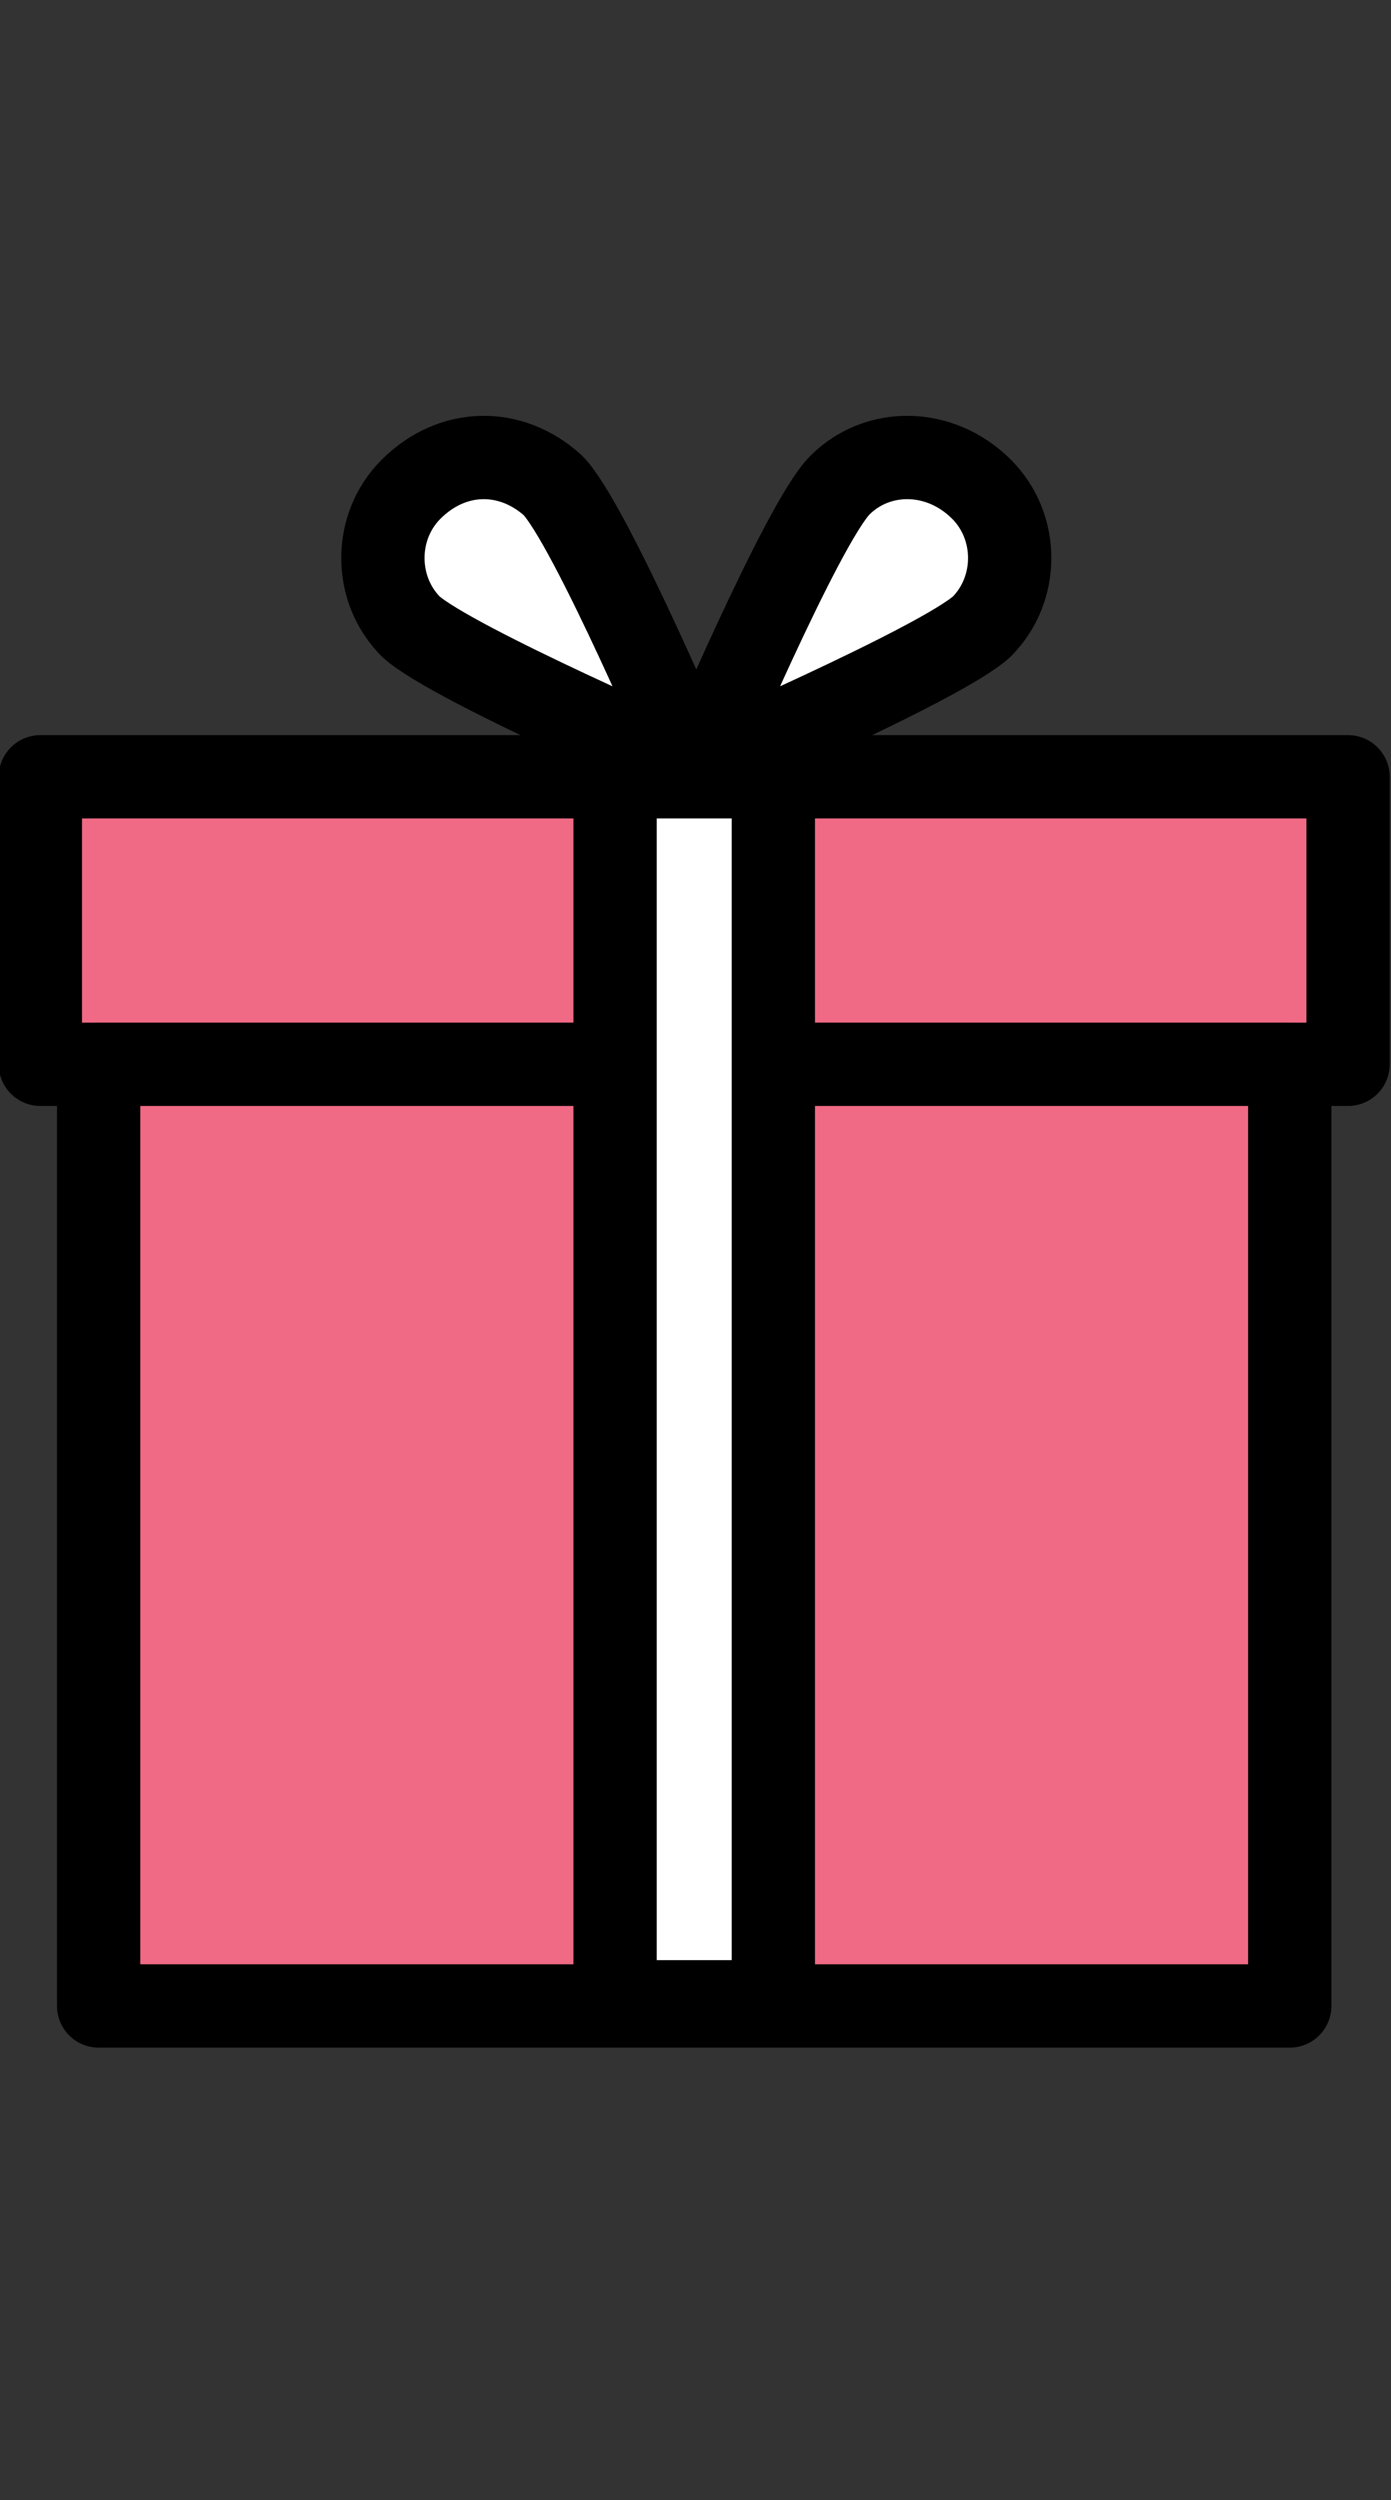 <?xml version="1.0" encoding="utf-8"?>
<!-- Generator: Adobe Illustrator 26.0.3, SVG Export Plug-In . SVG Version: 6.00 Build 0)  -->
<svg version="1.1" id="Layer_1" xmlns="http://www.w3.org/2000/svg" xmlns:xlink="http://www.w3.org/1999/xlink" x="0px" y="0px" viewBox="0 0 33.4 60" style="enable-background:new 0 0 33.4 60;" xml:space="preserve">
<rect x="0" y="0" width="33.4" height="60" fill="#333333" stroke="none"/>
<style type="text/css">
.st0{fill:#FFFFFF;}
.st1{fill:none;stroke:#000;stroke-width:2;stroke-linecap:round;stroke-linejoin:round;}
.st2{fill:#F06A86;}

#mot {animation:mot both infinite 3s;}
@keyframes mot {
0% {transform:translateY(-100%);}
16% {transform:translateY(3%);}
26% {transform:translateY(-15%);}
36% {transform:translateY(0%);}
100% {transform:translateY(0%);}
}
</style>
<g id="mot">
	<g transform="translate(-275.631 -1164.157)">
		<path id="Path_37263" class="st0" d="M288.9,1175.8c0.9,0.9,3.4,6.8,3.4,6.8s-5.8-2.5-6.8-3.4c-0.9-0.9-0.9-2.4,0-3.3
			C286.5,1174.9,287.9,1174.9,288.9,1175.8L288.9,1175.8"/>
		<path id="Path_37264" class="st1" d="M288.9,1175.8c0.9,0.9,3.4,6.8,3.4,6.8s-5.8-2.5-6.8-3.4c-0.9-0.9-0.9-2.4,0-3.3
			C286.5,1174.9,287.9,1174.9,288.9,1175.8L288.9,1175.8L288.9,1175.8z"/>
		<path id="Path_37265" class="st0" d="M295.8,1175.8c-0.9,0.9-3.4,6.8-3.4,6.8s5.8-2.5,6.8-3.4c0.9-0.9,0.9-2.4,0-3.3
			C298.2,1174.9,296.7,1174.9,295.8,1175.8L295.8,1175.8"/>
		<path id="Path_37266" class="st1" d="M295.8,1175.8c-0.9,0.9-3.4,6.8-3.4,6.8s5.8-2.5,6.8-3.4c0.9-0.9,0.9-2.4,0-3.3
			C298.2,1174.9,296.7,1174.9,295.8,1175.8L295.8,1175.8L295.8,1175.8z"/>
		<rect id="Rectangle_19796" x="276.6" y="1182.8" class="st2" width="31.4" height="6.9"/>
		<rect id="Rectangle_19797" x="276.6" y="1182.8" class="st1" width="31.4" height="6.9"/>
		<rect id="Rectangle_19798" x="278" y="1189.7" class="st2" width="28.6" height="22.6"/>
		<rect id="Rectangle_19799" x="278" y="1189.7" class="st1" width="28.6" height="22.6"/>
		<rect id="Rectangle_19800" x="290.4" y="1182.8" class="st0" width="3.8" height="29.4"/>
		<rect id="Rectangle_19801" x="290.4" y="1182.8" class="st1" width="3.8" height="29.4"/>
	</g>
</g>
</svg>
